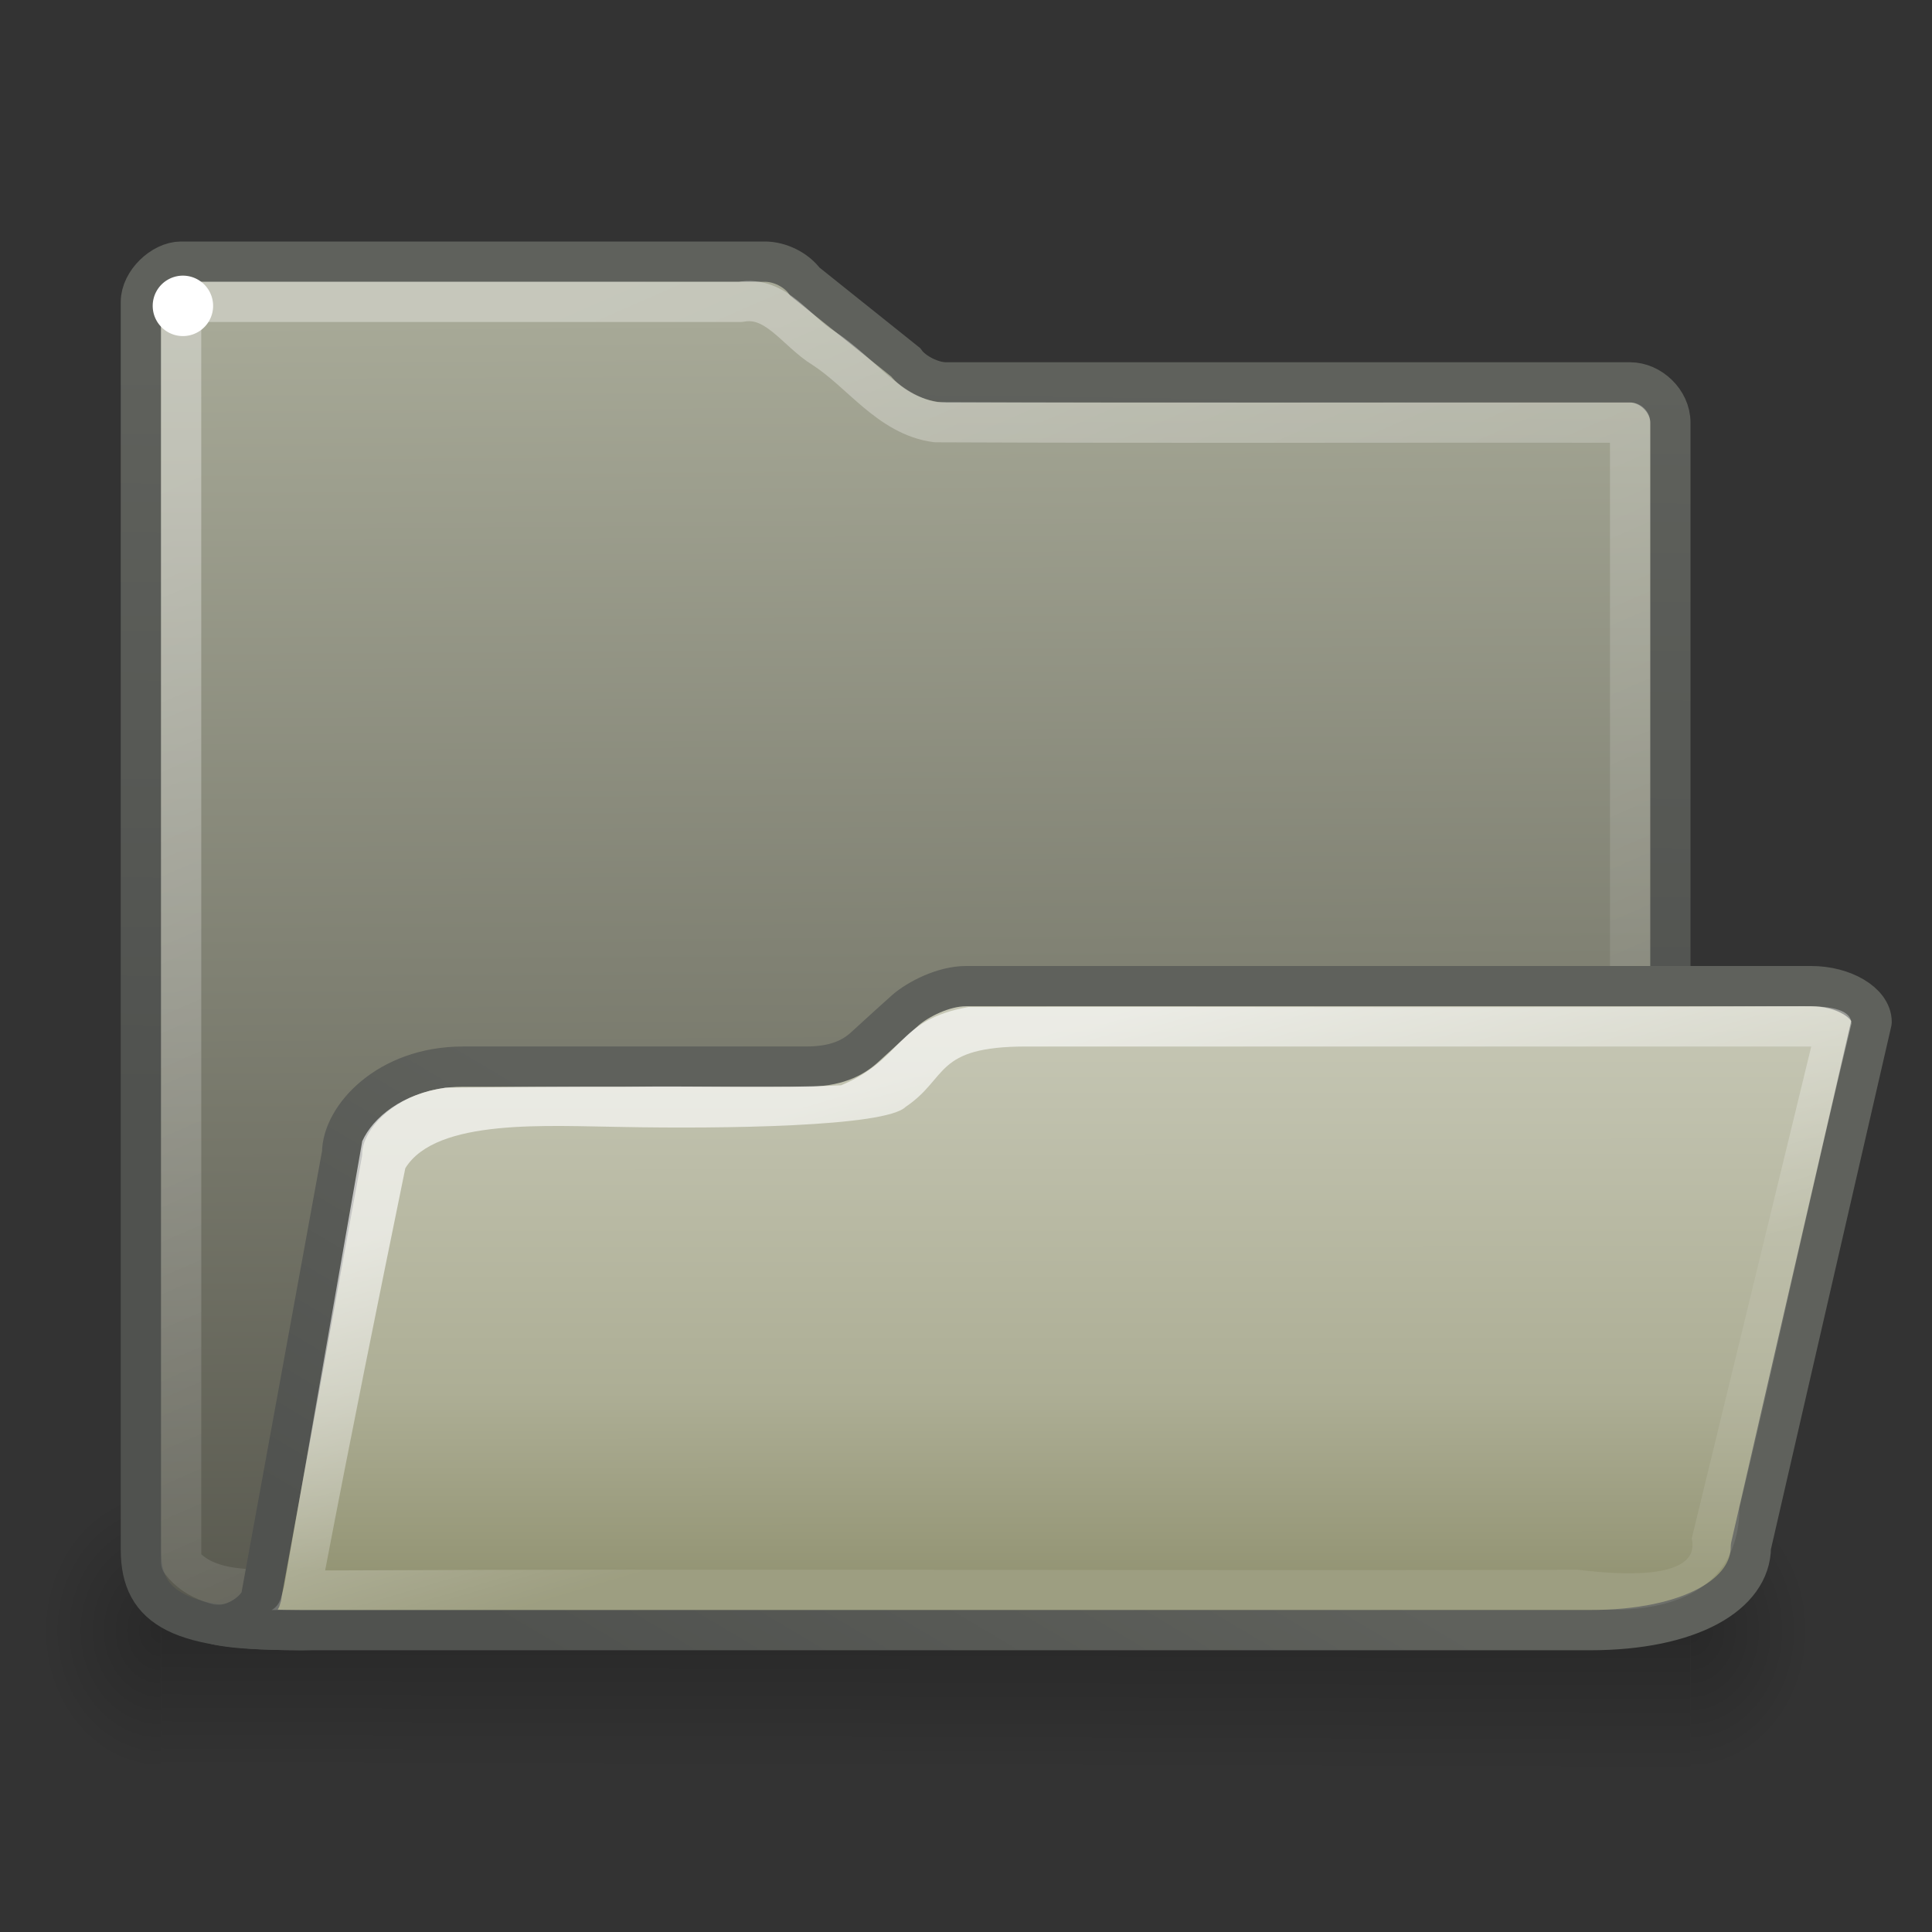 <?xml version="1.0" encoding="UTF-8" standalone="no"?>
<!-- Created with Inkscape (http://www.inkscape.org/) -->
<svg
   xmlns:dc="http://purl.org/dc/elements/1.1/"
   xmlns:cc="http://creativecommons.org/ns#"
   xmlns:rdf="http://www.w3.org/1999/02/22-rdf-syntax-ns#"
   xmlns:svg="http://www.w3.org/2000/svg"
   xmlns="http://www.w3.org/2000/svg"
   xmlns:xlink="http://www.w3.org/1999/xlink"
   xmlns:sodipodi="http://sodipodi.sourceforge.net/DTD/sodipodi-0.dtd"
   xmlns:inkscape="http://www.inkscape.org/namespaces/inkscape"
   version="1.0"
   x="0"
   y="0"
   width="48px"
   height="48px"
   id="svg1"
   sodipodi:version="0.32"
   inkscape:version="0.45+devel"
   sodipodi:docname="folder-drag-accept.svg"
   sodipodi:docbase="/home/lapo/Icone/cvs/gnome-icon-theme/scalable/places"
   inkscape:output_extension="org.inkscape.output.svg.inkscape">
  <rect width="100%" height="100%" fill="#333333" stroke="none"/>
  <sodipodi:namedview
     id="base"
     pagecolor="#ffffff"
     bordercolor="#e76f6f"
     borderopacity="0.38"
     inkscape:pageopacity="0.0"
     inkscape:pageshadow="2"
     inkscape:window-width="1014"
     inkscape:window-height="678"
     inkscape:cy="8.7301438"
     inkscape:cx="8.9509218"
     inkscape:zoom="1"
     inkscape:document-units="px"
     showgrid="false"
     inkscape:window-x="43"
     inkscape:window-y="125"
     inkscape:current-layer="layer2"
     inkscape:showpageshadow="false"
     inkscape:object-paths="true"
     inkscape:object-nodes="true"
     objecttolerance="7"
     gridtolerance="7"
     guidetolerance="7">
    <inkscape:grid
       type="xygrid"
       id="grid5404"
       spacingx="0.5px"
       spacingy="0.5px"
       empspacing="2" />
  </sodipodi:namedview>
  <defs
     id="defs3">
    <linearGradient
       inkscape:collect="always"
       id="linearGradient5990">
      <stop
         style="stop-color:#5f615c;stop-opacity:1"
         offset="0"
         id="stop5992" />
      <stop
         style="stop-color:#50524f;stop-opacity:1"
         offset="1"
         id="stop5994" />
    </linearGradient>
    <linearGradient
       id="linearGradient5984"
       inkscape:collect="always">
      <stop
         id="stop5986"
         offset="0"
         style="stop-color:#5f615c;stop-opacity:1" />
      <stop
         id="stop5988"
         offset="1"
         style="stop-color:#50524f;stop-opacity:1" />
    </linearGradient>
    <linearGradient
       inkscape:collect="always"
       id="linearGradient6016">
      <stop
         style="stop-color:#000000;stop-opacity:1;"
         offset="0"
         id="stop6018" />
      <stop
         style="stop-color:#000000;stop-opacity:0;"
         offset="1"
         id="stop6020" />
    </linearGradient>
    <linearGradient
       id="linearGradient5985">
      <stop
         style="stop-color:#ffffff;stop-opacity:1;"
         offset="0"
         id="stop5987" />
      <stop
         style="stop-color:#ffffff;stop-opacity:0.133;"
         offset="1"
         id="stop5989" />
    </linearGradient>
    <linearGradient
       id="linearGradient4734">
      <stop
         style="stop-color:#cecfbf;stop-opacity:1"
         offset="0"
         id="stop4736" />
      <stop
         id="stop5982"
         offset="0.739"
         style="stop-color:#adae95;stop-opacity:1;" />
      <stop
         style="stop-color:#949575;stop-opacity:1;"
         offset="1"
         id="stop4738" />
    </linearGradient>
    <linearGradient
       id="linearGradient235">
      <stop
         style="stop-color:#4f4f46;stop-opacity:1"
         offset="0"
         id="stop236" />
      <stop
         style="stop-color:#a7a997;stop-opacity:1"
         offset="1"
         id="stop237" />
    </linearGradient>
    <linearGradient
       inkscape:collect="always"
       xlink:href="#linearGradient235"
       id="linearGradient253"
       gradientTransform="matrix(1.073,0,0,0.937,-1.125,3.7529185e-2)"
       x1="25.274"
       y1="46.911"
       x2="24.983"
       y2="8.374"
       gradientUnits="userSpaceOnUse" />
    <linearGradient
       inkscape:collect="always"
       xlink:href="#linearGradient4734"
       id="linearGradient4740"
       x1="28"
       y1="9.281"
       x2="28.012"
       y2="37.983"
       gradientUnits="userSpaceOnUse"
       gradientTransform="matrix(1,0,0,0.593,4,16.5)" />
    <linearGradient
       inkscape:collect="always"
       xlink:href="#linearGradient5990"
       id="linearGradient6045"
       x1="19"
       y1="25"
       x2="7"
       y2="37"
       gradientUnits="userSpaceOnUse"
       gradientTransform="matrix(1,0,0,0.593,2,16.5)" />
    <linearGradient
       inkscape:collect="always"
       xlink:href="#linearGradient5984"
       id="linearGradient6053"
       x1="6"
       y1="9"
       x2="5.76"
       y2="27.345"
       gradientUnits="userSpaceOnUse"
       gradientTransform="translate(1,0)" />
    <radialGradient
       inkscape:collect="always"
       xlink:href="#linearGradient6016"
       id="radialGradient6664"
       gradientUnits="userSpaceOnUse"
       gradientTransform="matrix(1,0,0,0.857,0,7.714)"
       cx="7.5"
       cy="54"
       fx="7.5"
       fy="54"
       r="3.5" />
    <linearGradient
       inkscape:collect="always"
       xlink:href="#linearGradient6016"
       id="linearGradient6666"
       gradientUnits="userSpaceOnUse"
       gradientTransform="matrix(0.974,0,0,1,-0.897,-2.997)"
       spreadMethod="reflect"
       x1="24.027"
       y1="42.5"
       x2="24.038"
       y2="39" />
    <radialGradient
       inkscape:collect="always"
       xlink:href="#linearGradient6016"
       id="radialGradient6668"
       gradientUnits="userSpaceOnUse"
       gradientTransform="matrix(1,0,0,0.857,0,7.714)"
       cx="7.5"
       cy="54"
       fx="7.5"
       fy="54"
       r="3.5" />
    <linearGradient
       inkscape:collect="always"
       xlink:href="#linearGradient5985"
       id="linearGradient5987"
       gradientUnits="userSpaceOnUse"
       x1="10"
       y1="9"
       x2="22.25"
       y2="37"
       gradientTransform="translate(1,0)" />
    <linearGradient
       inkscape:collect="always"
       xlink:href="#linearGradient5985"
       id="linearGradient6054"
       gradientUnits="userSpaceOnUse"
       gradientTransform="matrix(1,0,0,0.593,2,16.5)"
       x1="23"
       y1="16"
       x2="30"
       y2="30" />
  </defs>
  <g
     inkscape:groupmode="layer"
     id="layer1"
     inkscape:label="pixmap"
     style="display:inline" />
  <g
     inkscape:groupmode="layer"
     id="layer2"
     inkscape:label="vectors"
     style="display:inline">
    <g
       id="g6659"
       style="opacity:0.204"
       transform="translate(1,1)">
      <path
         sodipodi:end="4.712389"
         sodipodi:start="1.5707963"
         transform="matrix(0.857,0,0,1.167,-3.429,-23.496)"
         d="M 7.5,57 A 3.5,3 0 1 1 7.5,51 L 7.5,54 z"
         sodipodi:ry="3"
         sodipodi:rx="3.5"
         sodipodi:cy="54"
         sodipodi:cx="7.5"
         id="path5429"
         style="opacity:1;fill:url(#radialGradient6664);fill-opacity:1;stroke:none;stroke-width:1;stroke-linecap:round;stroke-linejoin:miter;stroke-miterlimit:4;stroke-dasharray:none;stroke-opacity:1"
         sodipodi:type="arc" />
      <rect
         y="36"
         x="3"
         height="7"
         width="38"
         id="rect6024"
         style="opacity:1;fill:url(#linearGradient6666);fill-opacity:1;stroke:none;stroke-width:1;stroke-linecap:round;stroke-linejoin:miter;stroke-miterlimit:4;stroke-dasharray:none;stroke-opacity:1" />
      <path
         sodipodi:end="4.712389"
         sodipodi:start="1.5707963"
         transform="matrix(-0.857,0,0,1.167,47.429,-23.496)"
         d="M 7.5,57 A 3.5,3 0 1 1 7.5,51 L 7.5,54 z"
         sodipodi:ry="3"
         sodipodi:rx="3.5"
         sodipodi:cy="54"
         sodipodi:cx="7.5"
         id="path6034"
         style="opacity:1;fill:url(#radialGradient6668);fill-opacity:1;stroke:none;stroke-width:1;stroke-linecap:round;stroke-linejoin:miter;stroke-miterlimit:4;stroke-dasharray:none;stroke-opacity:1"
         sodipodi:type="arc" />
    </g>
    <path
       d="M 4.5,6.5 C 4.033,6.5 3.5,7.008 3.5,7.5 L 3.5,38.5 C 3.5,40 4.5,40.5 7.5,40.5 L 40.5,39.5 C 41,39.5 41.5,39 41.5,38.5 L 41.5,10.5 C 41.5,9.956 41.001,9.5 40.5,9.5 L 23.5,9.5 C 23.161,9.5 22.699,9.273 22.5,9 L 20,7 C 19.781,6.699 19.373,6.5 19,6.5 L 4.5,6.5 z"
       style="fill:url(#linearGradient253);fill-opacity:1;fill-rule:evenodd;stroke:url(#linearGradient6053);stroke-width:1;stroke-miterlimit:4;stroke-opacity:1"
       id="path895"
       sodipodi:nodetypes="ccccccccccccc" />
    <path
       style="opacity:0.349;fill:none;fill-opacity:1;fill-rule:evenodd;stroke:url(#linearGradient5987);stroke-width:1;stroke-linejoin:round;stroke-miterlimit:4;stroke-opacity:1;display:inline"
       d="M 4.5,7.5 C 4.501,17.936 4.499,28.371 4.501,38.807 C 5.258,39.78 6.937,39.41 8.104,39.482 C 19.236,39.155 29.368,38.826 40.5,38.5 C 40.5,29.167 40.5,19.833 40.5,10.5 C 34.417,10.493 29.334,10.515 23.252,10.489 C 22.093,10.332 21.398,9.253 20.46,8.649 C 19.78,8.236 19.282,7.334 18.396,7.5 C 13.764,7.5 9.132,7.5 4.5,7.5 z"
       id="path6021"
       sodipodi:nodetypes="ccccccccc" />
    <g
       id="g891"
       transform="matrix(0.187,0,0,0.187,-19.107,57.623)" />
    <path
       style="color:#000000;fill:url(#linearGradient4740);fill-opacity:1;fill-rule:evenodd;stroke:url(#linearGradient6045);stroke-width:1;stroke-linecap:butt;stroke-linejoin:round;marker:none;marker-start:none;marker-mid:none;marker-end:none;stroke-miterlimit:4;stroke-dashoffset:0;stroke-opacity:1;visibility:visible;display:inline;overflow:visible"
       d="M 11.5,26.5 L 20.016,26.5 C 20.757,26.5 21.181,26.297 21.5,26 C 21.637,25.873 22.41,25.17 22.5,25.093 C 22.799,24.835 23.431,24.5 24,24.5 L 45,24.5 C 45.803,24.5 46.5,24.915 46.5,25.389 L 43.5,38.426 C 43.5,39.611 42,40.5 39.5,40.5 L 7.5,40.5 C 7.069,40.494 6,40.5 5.385,40.365 C 5.932,40.403 6.5,39.907 6.5,39.611 L 8.5,28.648 C 8.5,27.759 9.633,26.5 11.5,26.5 z"
       id="rect337"
       sodipodi:nodetypes="czzszccccccccc"
       inkscape:r_cx="true"
       inkscape:r_cy="true" />
    <path
       style="opacity:0.655;color:#000000;fill:url(#linearGradient6054);fill-opacity:1;fill-rule:evenodd;stroke:none;stroke-width:1;stroke-linecap:butt;stroke-linejoin:round;marker:none;stroke-miterlimit:4;stroke-dashoffset:0;stroke-opacity:1;visibility:visible;display:inline;overflow:visible"
       d="M 44.75,25 C 37.523,25.044 31.291,25.006 24.062,25.019 C 22.253,25.337 22.454,26.314 20.897,26.964 C 19.239,27.044 17.573,26.974 15.5,27 C 14.057,26.998 12.459,27.011 11.072,27.023 C 9.99,27.175 9.273,27.756 9,28.352 L 7.062,39.407 C 6.983,39.683 6.968,39.873 6.75,40 L 40.275,39.993 C 42.635,39.904 43.217,38.614 43.216,37.459 C 44.142,33.646 45.075,29.24 46,25.426 C 45.976,25.035 45.365,24.995 44.75,25 z M 45,26 L 42.031,38.222 C 42.247,39.161 40.643,39.18 39.208,39 C 28.499,39.03 18.784,38.968 8.078,39.017 C 8.754,35.482 9.349,32.555 10.07,29.024 C 10.84,27.772 13.633,27.978 15.5,28 C 17.896,28.045 22,28 22.5,27.5 C 23.571,26.781 23.198,26 25.5,26 L 45,26 z"
       id="path6035"
       sodipodi:nodetypes="ccccccccccccccccccccc" />
    <path
       sodipodi:type="arc"
       style="opacity:1;fill:#ffffff;fill-opacity:1;stroke:none;stroke-width:1;stroke-linecap:round;stroke-linejoin:round;stroke-miterlimit:4;stroke-dasharray:none;stroke-opacity:1"
       id="path5401"
       sodipodi:cx="6.609375"
       sodipodi:cy="10"
       sodipodi:rx="0.609375"
       sodipodi:ry="0.5"
       d="M 7.219,10 A 0.609,0.5 0 1 1 6,10 A 0.609,0.5 0 1 1 7.219,10 z"
       transform="matrix(1.231,0,0,1.5,-3.592,-7.401)" />
  </g>
</svg>
